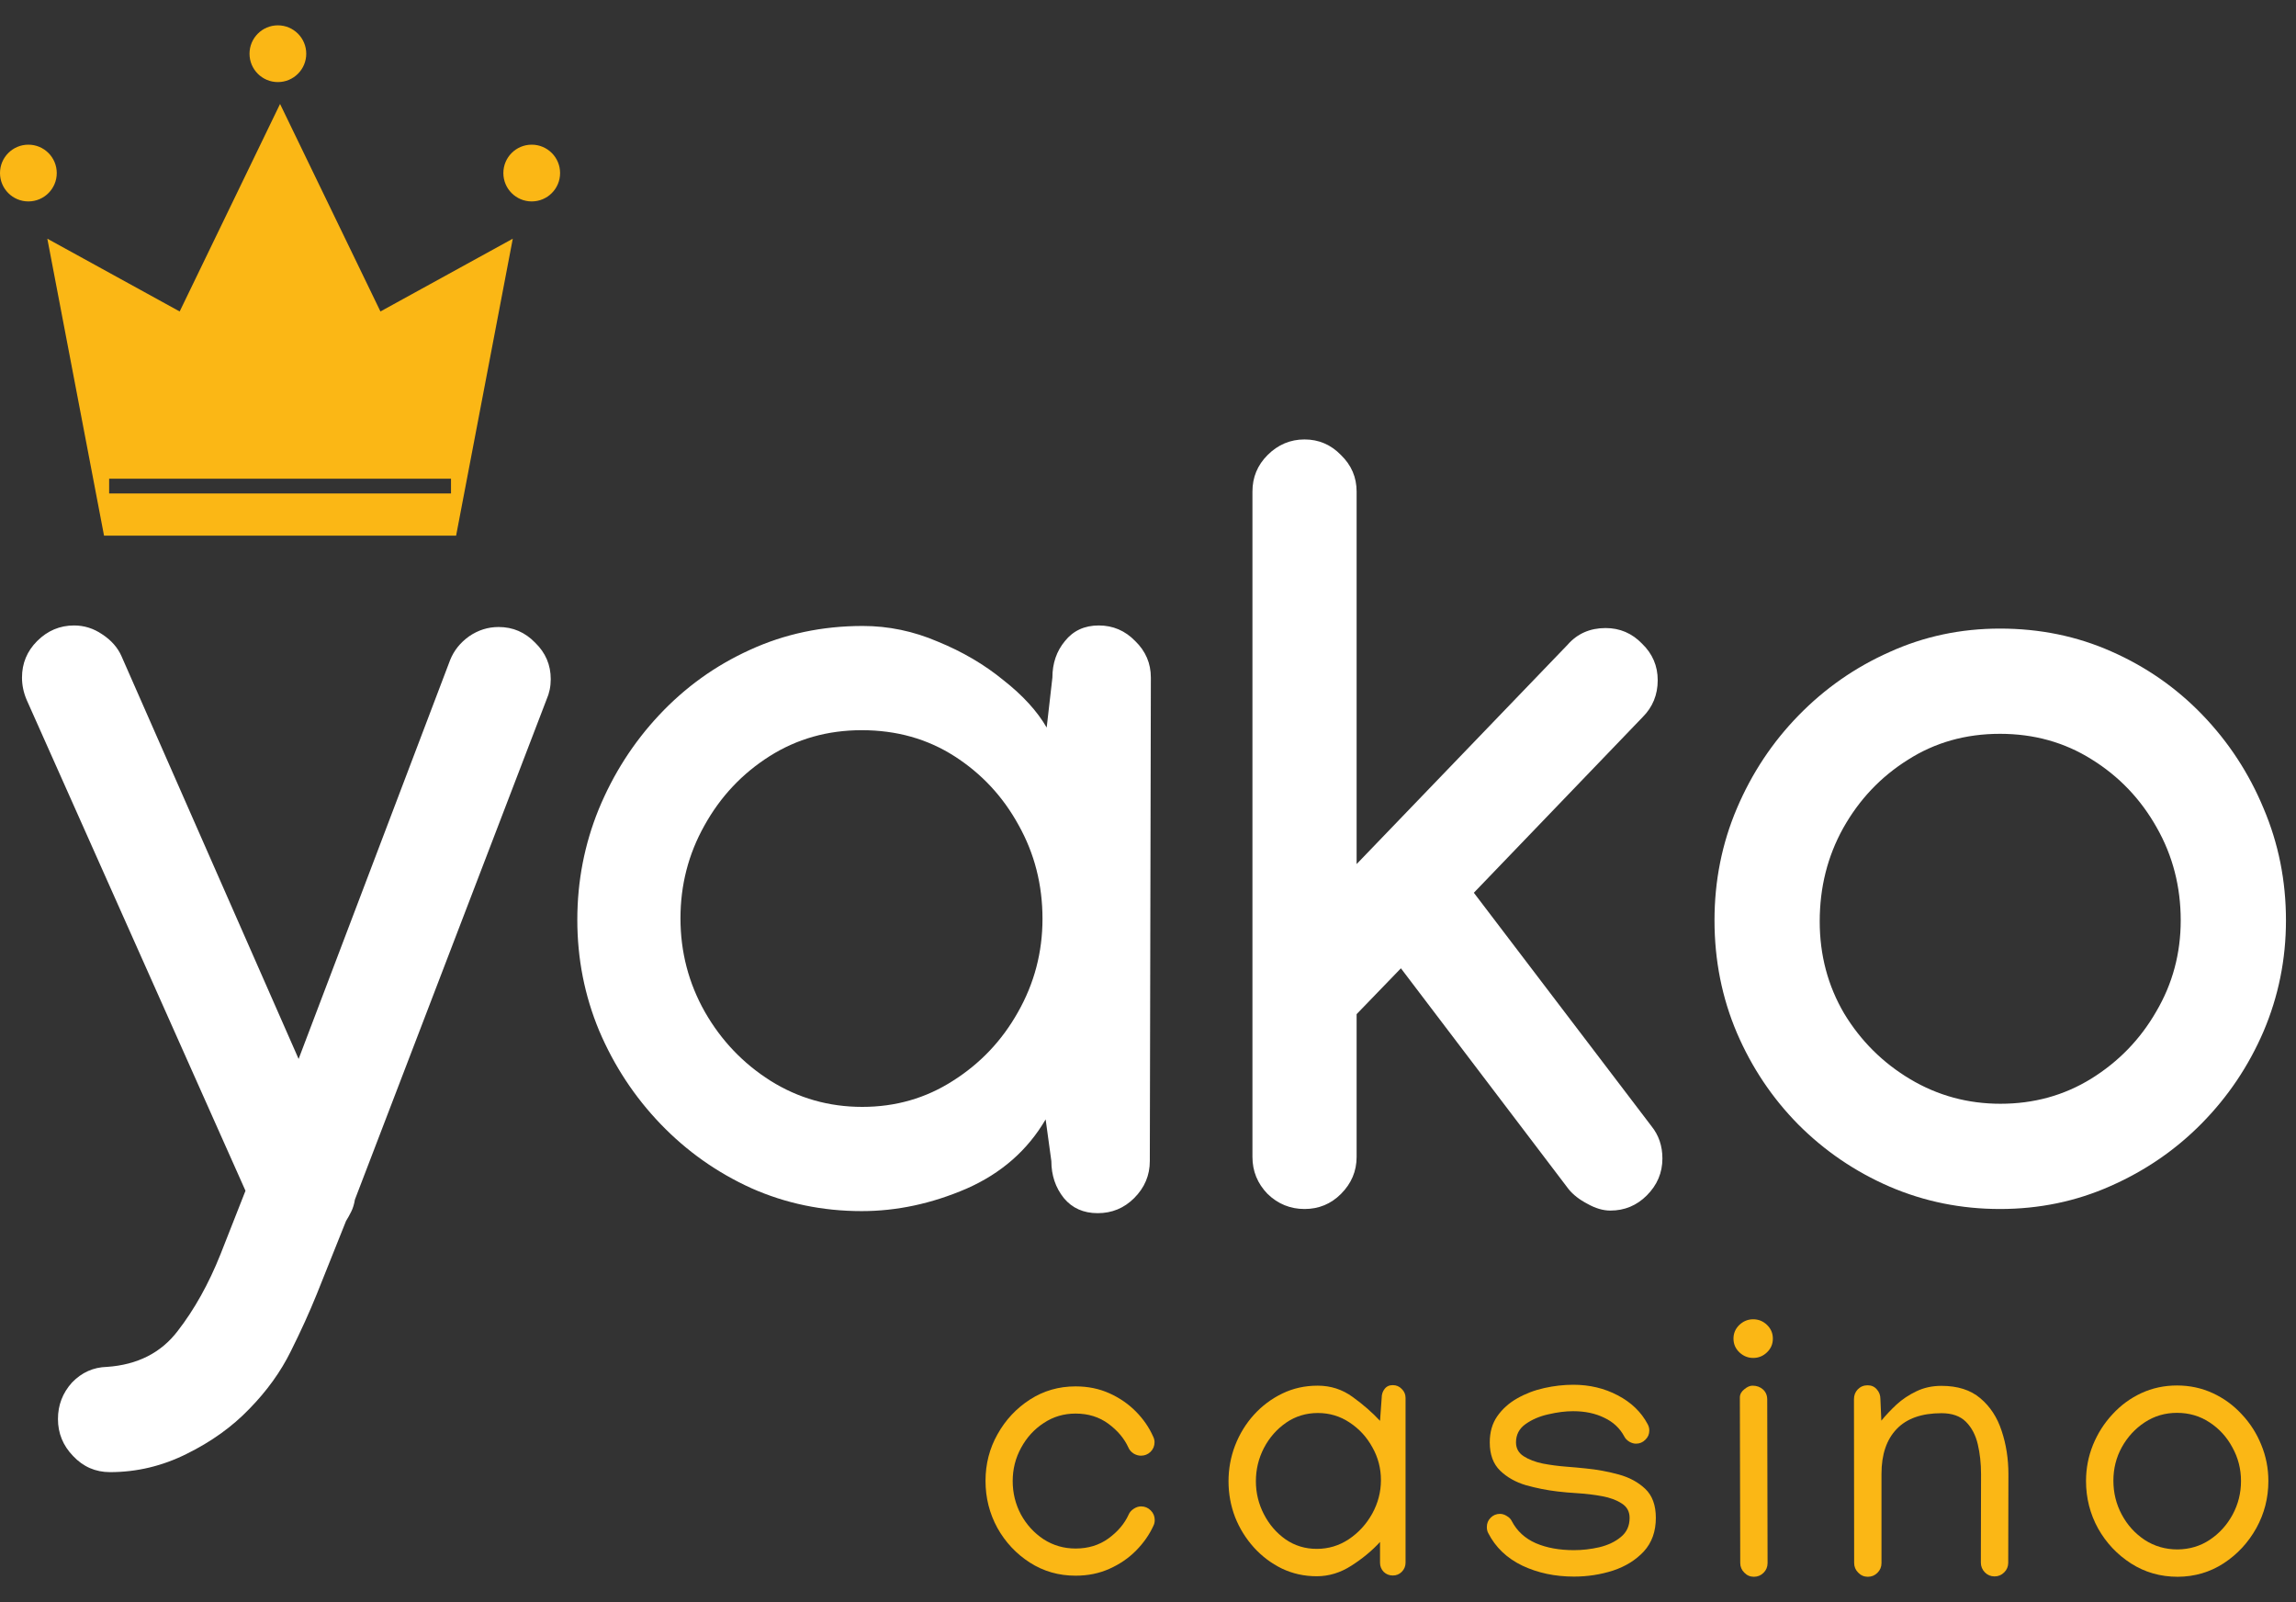 <svg width="86" height="60" viewBox="0 0 86 60" fill="none" xmlns="http://www.w3.org/2000/svg">
<rect x="0" y="0" width="86" height="60" fill="#333333" stroke="none"/>
<path d="M2.775 23.423C3.153 23.423 3.504 23.533 3.829 23.755C4.167 23.976 4.408 24.249 4.551 24.574L11.185 39.657L16.863 24.711C17.006 24.359 17.24 24.067 17.566 23.833C17.904 23.599 18.274 23.481 18.678 23.481C19.211 23.481 19.666 23.677 20.044 24.067C20.434 24.444 20.629 24.899 20.629 25.433C20.629 25.706 20.577 25.959 20.473 26.194L13.293 44.925C13.266 45.094 13.221 45.244 13.156 45.374C13.091 45.504 13.026 45.621 12.961 45.725L11.868 48.457C11.595 49.133 11.27 49.849 10.893 50.603C10.515 51.371 9.995 52.093 9.332 52.769C8.694 53.432 7.914 53.992 6.99 54.447C6.079 54.902 5.123 55.13 4.122 55.13C3.575 55.13 3.114 54.928 2.736 54.525C2.359 54.135 2.171 53.673 2.171 53.14C2.171 52.62 2.346 52.164 2.697 51.774C3.062 51.397 3.497 51.202 4.005 51.189C5.149 51.111 6.034 50.662 6.658 49.842C7.283 49.036 7.816 48.08 8.258 46.974L9.195 44.593L1 26.213C0.883 25.94 0.824 25.66 0.824 25.374C0.824 24.841 1.013 24.386 1.39 24.008C1.78 23.618 2.242 23.423 2.775 23.423Z" fill="white"/>
<path d="M32.317 23.442C33.279 23.442 34.216 23.637 35.127 24.028C36.05 24.405 36.87 24.886 37.585 25.472C38.313 26.044 38.853 26.636 39.205 27.247L39.419 25.374C39.419 24.841 39.575 24.386 39.888 24.008C40.2 23.618 40.622 23.423 41.156 23.423C41.689 23.423 42.144 23.618 42.522 24.008C42.912 24.386 43.107 24.841 43.107 25.374V25.413L43.068 43.481C43.068 44.015 42.873 44.476 42.483 44.867C42.105 45.244 41.65 45.432 41.117 45.432C40.583 45.432 40.161 45.244 39.848 44.867C39.536 44.476 39.38 44.015 39.38 43.481L39.166 41.92C38.489 43.078 37.501 43.943 36.2 44.515C34.899 45.075 33.592 45.355 32.278 45.355C30.808 45.355 29.429 45.068 28.141 44.496C26.853 43.911 25.722 43.111 24.746 42.096C23.77 41.081 23.003 39.917 22.444 38.603C21.897 37.289 21.624 35.904 21.624 34.447C21.624 33.003 21.891 31.624 22.424 30.311C22.971 28.984 23.725 27.807 24.688 26.779C25.663 25.738 26.795 24.925 28.083 24.34C29.383 23.742 30.795 23.442 32.317 23.442ZM39.048 34.408C39.048 33.133 38.749 31.963 38.151 30.896C37.566 29.829 36.766 28.971 35.751 28.32C34.736 27.67 33.578 27.345 32.278 27.345C31.003 27.345 29.852 27.67 28.824 28.32C27.797 28.971 26.983 29.836 26.385 30.916C25.787 31.982 25.488 33.14 25.488 34.389C25.488 35.65 25.793 36.821 26.405 37.901C27.016 38.968 27.835 39.826 28.863 40.476C29.904 41.127 31.049 41.452 32.297 41.452C33.546 41.452 34.678 41.127 35.692 40.476C36.72 39.826 37.533 38.968 38.131 37.901C38.743 36.821 39.048 35.657 39.048 34.408Z" fill="white"/>
<path d="M46.912 18.408C46.912 17.875 47.1 17.42 47.478 17.042C47.868 16.652 48.33 16.457 48.863 16.457C49.396 16.457 49.852 16.652 50.229 17.042C50.619 17.42 50.814 17.875 50.814 18.408V32.359L58.717 24.145C59.081 23.729 59.556 23.52 60.141 23.52C60.674 23.52 61.13 23.715 61.507 24.106C61.897 24.483 62.092 24.938 62.092 25.472C62.092 26.018 61.904 26.48 61.526 26.857L55.205 33.433L61.858 42.174C62.131 42.512 62.268 42.916 62.268 43.384C62.268 43.917 62.073 44.379 61.682 44.769C61.305 45.146 60.85 45.335 60.317 45.335C60.044 45.335 59.757 45.25 59.458 45.081C59.159 44.925 58.925 44.743 58.756 44.535L52.473 36.262L50.814 37.979V43.325C50.814 43.858 50.619 44.32 50.229 44.711C49.852 45.088 49.396 45.276 48.863 45.276C48.33 45.276 47.868 45.088 47.478 44.711C47.1 44.32 46.912 43.858 46.912 43.325V18.408Z" fill="white"/>
<path d="M74.912 23.54C76.408 23.54 77.799 23.826 79.087 24.398C80.388 24.971 81.526 25.764 82.502 26.779C83.478 27.794 84.239 28.958 84.785 30.272C85.344 31.585 85.624 32.984 85.624 34.467C85.624 35.924 85.344 37.309 84.785 38.623C84.225 39.924 83.451 41.075 82.463 42.076C81.487 43.065 80.349 43.846 79.048 44.418C77.76 44.99 76.382 45.276 74.912 45.276C73.455 45.276 72.076 44.997 70.775 44.437C69.487 43.878 68.349 43.104 67.361 42.115C66.385 41.127 65.617 39.982 65.058 38.681C64.499 37.367 64.219 35.963 64.219 34.467C64.219 32.984 64.499 31.585 65.058 30.272C65.617 28.958 66.385 27.8 67.361 26.799C68.349 25.784 69.487 24.99 70.775 24.418C72.063 23.833 73.442 23.54 74.912 23.54ZM68.16 34.506C68.16 35.767 68.466 36.919 69.078 37.959C69.702 38.987 70.528 39.806 71.556 40.418C72.583 41.029 73.709 41.335 74.931 41.335C76.18 41.335 77.312 41.023 78.326 40.398C79.354 39.761 80.167 38.922 80.765 37.881C81.377 36.841 81.682 35.703 81.682 34.467C81.682 33.205 81.383 32.047 80.785 30.994C80.186 29.927 79.374 29.075 78.346 28.438C77.331 27.8 76.186 27.481 74.912 27.481C73.624 27.481 72.473 27.807 71.458 28.457C70.443 29.094 69.637 29.946 69.039 31.013C68.453 32.067 68.16 33.231 68.16 34.506Z" fill="white"/>
<path d="M36.914 55.457C36.914 54.824 37.064 54.241 37.365 53.709C37.665 53.171 38.071 52.739 38.58 52.411C39.09 52.083 39.659 51.919 40.288 51.919C40.752 51.919 41.175 52.006 41.558 52.179C41.94 52.352 42.27 52.58 42.548 52.862C42.826 53.144 43.04 53.454 43.19 53.791C43.227 53.864 43.245 53.936 43.245 54.009C43.245 54.15 43.195 54.271 43.094 54.371C42.994 54.467 42.874 54.514 42.733 54.514C42.642 54.514 42.55 54.487 42.459 54.433C42.368 54.373 42.305 54.3 42.268 54.214C42.113 53.873 41.863 53.574 41.517 53.319C41.171 53.064 40.761 52.937 40.288 52.937C39.846 52.937 39.448 53.055 39.093 53.292C38.737 53.524 38.455 53.834 38.246 54.221C38.036 54.603 37.932 55.018 37.932 55.464C37.932 55.91 38.034 56.327 38.239 56.714C38.448 57.096 38.731 57.406 39.086 57.642C39.445 57.874 39.846 57.991 40.288 57.991C40.761 57.991 41.171 57.865 41.517 57.615C41.867 57.36 42.12 57.062 42.275 56.72C42.311 56.634 42.375 56.561 42.466 56.502C42.557 56.443 42.648 56.413 42.739 56.413C42.88 56.413 43.001 56.463 43.101 56.563C43.202 56.663 43.252 56.784 43.252 56.925C43.252 57.003 43.236 57.073 43.204 57.137C43.053 57.469 42.837 57.779 42.555 58.066C42.277 58.348 41.945 58.576 41.558 58.749C41.175 58.922 40.752 59.008 40.288 59.008C39.655 59.008 39.084 58.844 38.574 58.517C38.064 58.189 37.658 57.756 37.358 57.219C37.062 56.677 36.914 56.09 36.914 55.457Z" fill="#FBB715"/>
<path d="M49.356 51.892C49.843 51.892 50.28 52.033 50.667 52.316C51.058 52.598 51.4 52.896 51.691 53.21L51.753 52.35C51.753 52.218 51.789 52.106 51.862 52.015C51.935 51.919 52.037 51.872 52.169 51.872C52.301 51.872 52.413 51.919 52.504 52.015C52.599 52.106 52.647 52.218 52.647 52.35V58.523C52.647 58.655 52.599 58.769 52.504 58.865C52.413 58.956 52.301 59.001 52.169 59.001C52.037 59.001 51.923 58.956 51.828 58.865C51.737 58.769 51.691 58.655 51.691 58.523V57.745C51.391 58.073 51.033 58.368 50.619 58.633C50.209 58.897 49.777 59.029 49.321 59.029C48.852 59.029 48.418 58.933 48.017 58.742C47.616 58.546 47.266 58.282 46.965 57.95C46.665 57.617 46.43 57.239 46.262 56.816C46.098 56.388 46.016 55.94 46.016 55.471C46.016 55.006 46.098 54.56 46.262 54.132C46.43 53.7 46.665 53.317 46.965 52.985C47.27 52.648 47.626 52.382 48.031 52.186C48.436 51.99 48.877 51.892 49.356 51.892ZM51.725 55.43C51.725 54.988 51.618 54.578 51.404 54.2C51.195 53.818 50.91 53.508 50.551 53.272C50.196 53.035 49.8 52.916 49.362 52.916C48.921 52.916 48.525 53.037 48.174 53.278C47.824 53.52 47.546 53.836 47.341 54.228C47.141 54.615 47.041 55.029 47.041 55.471C47.041 55.908 47.141 56.32 47.341 56.707C47.541 57.094 47.812 57.408 48.154 57.649C48.5 57.886 48.889 58.004 49.321 58.004C49.758 58.004 50.159 57.884 50.523 57.642C50.888 57.397 51.179 57.078 51.398 56.686C51.616 56.29 51.725 55.871 51.725 55.43Z" fill="#FBB715"/>
<path d="M58.929 51.858C59.539 51.858 60.094 51.99 60.595 52.254C61.1 52.518 61.474 52.878 61.715 53.333C61.756 53.406 61.777 53.486 61.777 53.572C61.777 53.709 61.727 53.825 61.626 53.92C61.531 54.016 61.415 54.064 61.278 54.064C61.196 54.064 61.112 54.039 61.025 53.989C60.939 53.934 60.877 53.87 60.841 53.797C60.677 53.488 60.427 53.253 60.09 53.094C59.757 52.93 59.368 52.848 58.922 52.848C58.64 52.848 58.332 52.887 58 52.964C57.668 53.037 57.381 53.16 57.139 53.333C56.903 53.502 56.784 53.729 56.784 54.016C56.784 54.239 56.88 54.412 57.071 54.535C57.263 54.658 57.499 54.749 57.782 54.808C58.068 54.863 58.357 54.901 58.649 54.924C58.945 54.947 59.197 54.97 59.407 54.993C59.821 55.033 60.229 55.109 60.629 55.218C61.03 55.327 61.362 55.507 61.626 55.757C61.89 56.008 62.022 56.37 62.022 56.843C62.022 57.353 61.872 57.772 61.572 58.1C61.271 58.423 60.886 58.662 60.418 58.817C59.949 58.967 59.462 59.042 58.956 59.042C58.246 59.042 57.602 58.906 57.023 58.633C56.445 58.355 56.02 57.95 55.746 57.417C55.71 57.353 55.692 57.276 55.692 57.185C55.692 57.048 55.739 56.932 55.835 56.837C55.931 56.741 56.047 56.693 56.183 56.693C56.27 56.693 56.356 56.72 56.443 56.775C56.529 56.825 56.591 56.889 56.627 56.966C56.823 57.34 57.124 57.615 57.529 57.793C57.934 57.966 58.41 58.052 58.956 58.052C59.27 58.052 59.587 58.016 59.905 57.943C60.229 57.865 60.497 57.738 60.711 57.56C60.93 57.383 61.039 57.144 61.039 56.843C61.039 56.606 60.941 56.427 60.745 56.304C60.55 56.176 60.304 56.085 60.008 56.031C59.712 55.976 59.411 55.94 59.106 55.921C58.806 55.903 58.546 55.88 58.328 55.853C57.941 55.807 57.552 55.73 57.16 55.621C56.773 55.507 56.45 55.325 56.19 55.075C55.931 54.824 55.801 54.471 55.801 54.016C55.801 53.633 55.894 53.308 56.081 53.039C56.272 52.766 56.52 52.543 56.825 52.37C57.135 52.193 57.474 52.063 57.843 51.981C58.212 51.899 58.574 51.858 58.929 51.858Z" fill="#FBB715"/>
<path d="M65.668 50.854C65.472 50.854 65.299 50.783 65.149 50.642C65.003 50.501 64.93 50.331 64.93 50.13C64.93 49.93 65.003 49.759 65.149 49.618C65.299 49.477 65.472 49.406 65.668 49.406C65.868 49.406 66.041 49.477 66.187 49.618C66.333 49.759 66.405 49.93 66.405 50.13C66.405 50.331 66.333 50.501 66.187 50.642C66.041 50.783 65.868 50.854 65.668 50.854ZM65.169 52.336C65.169 52.218 65.224 52.115 65.333 52.029C65.442 51.938 65.545 51.892 65.641 51.892C65.8 51.892 65.932 51.94 66.037 52.035C66.141 52.131 66.194 52.256 66.194 52.411L66.207 58.537C66.207 58.678 66.157 58.799 66.057 58.899C65.957 58.999 65.836 59.049 65.695 59.049C65.554 59.049 65.433 58.997 65.333 58.892C65.233 58.792 65.183 58.671 65.183 58.53L65.169 52.336Z" fill="#FBB715"/>
<path d="M69.955 51.878C70.096 51.878 70.21 51.928 70.297 52.029C70.388 52.129 70.433 52.249 70.433 52.391L70.468 53.203C70.631 53.003 70.82 52.803 71.034 52.602C71.253 52.402 71.501 52.236 71.779 52.104C72.061 51.967 72.375 51.899 72.721 51.899C73.327 51.899 73.811 52.054 74.176 52.363C74.544 52.673 74.811 53.08 74.975 53.586C75.143 54.087 75.228 54.628 75.228 55.211L75.221 58.523C75.221 58.664 75.171 58.785 75.07 58.885C74.97 58.985 74.85 59.035 74.708 59.035C74.567 59.035 74.447 58.985 74.347 58.885C74.246 58.781 74.196 58.658 74.196 58.517L74.203 55.211C74.203 54.806 74.162 54.43 74.08 54.084C73.998 53.738 73.85 53.458 73.636 53.244C73.422 53.03 73.117 52.923 72.721 52.923C71.979 52.923 71.419 53.121 71.041 53.517C70.663 53.913 70.474 54.471 70.474 55.191V58.537C70.474 58.678 70.424 58.799 70.324 58.899C70.224 58.999 70.103 59.049 69.962 59.049C69.821 59.049 69.7 58.997 69.6 58.892C69.5 58.792 69.45 58.671 69.45 58.53L69.443 52.398C69.443 52.252 69.491 52.129 69.587 52.029C69.687 51.928 69.81 51.878 69.955 51.878Z" fill="#FBB715"/>
<path d="M81.543 51.885C82.021 51.885 82.467 51.981 82.882 52.172C83.296 52.363 83.658 52.627 83.968 52.964C84.282 53.297 84.525 53.677 84.698 54.105C84.876 54.533 84.965 54.986 84.965 55.464C84.965 56.097 84.814 56.684 84.514 57.226C84.213 57.767 83.806 58.207 83.291 58.544C82.781 58.876 82.208 59.045 81.57 59.049C80.924 59.049 80.341 58.883 79.822 58.551C79.303 58.218 78.891 57.781 78.586 57.239C78.286 56.693 78.135 56.101 78.135 55.464C78.135 54.99 78.222 54.54 78.395 54.112C78.572 53.679 78.816 53.297 79.126 52.964C79.435 52.627 79.795 52.363 80.205 52.172C80.619 51.981 81.065 51.885 81.543 51.885ZM81.543 52.91C81.097 52.91 80.694 53.028 80.334 53.265C79.975 53.502 79.688 53.813 79.474 54.2C79.264 54.583 79.16 54.999 79.16 55.45C79.16 55.905 79.264 56.329 79.474 56.72C79.683 57.112 79.97 57.428 80.334 57.67C80.699 57.906 81.108 58.025 81.564 58.025C82.014 58.02 82.417 57.9 82.772 57.663C83.132 57.422 83.417 57.107 83.626 56.72C83.835 56.333 83.94 55.914 83.94 55.464C83.94 55.013 83.833 54.594 83.619 54.207C83.41 53.816 83.123 53.502 82.759 53.265C82.399 53.028 81.994 52.91 81.543 52.91Z" fill="#FBB715"/>
<path d="M1.063 7.543C1.65 7.543 2.126 7.068 2.126 6.481C2.126 5.894 1.65 5.418 1.063 5.418C0.476 5.418 0 5.894 0 6.481C0 7.068 0.476 7.543 1.063 7.543Z" fill="#FBB715"/>
<path d="M19.916 7.543C20.503 7.543 20.979 7.068 20.979 6.481C20.979 5.894 20.503 5.418 19.916 5.418C19.329 5.418 18.854 5.894 18.854 6.481C18.854 7.068 19.329 7.543 19.916 7.543Z" fill="#FBB715"/>
<path d="M10.408 3.074C10.995 3.074 11.471 2.599 11.471 2.012C11.471 1.425 10.995 0.949 10.408 0.949C9.822 0.949 9.346 1.425 9.346 2.012C9.346 2.599 9.822 3.074 10.408 3.074Z" fill="#FBB715"/>
<path d="M3.897 20.06H10.49H17.084L19.207 8.939L14.25 11.664L10.49 3.893L6.73 11.664L1.773 8.939L3.897 20.06ZM4.088 17.927H16.893V18.48H4.088V17.927Z" fill="#FBB715"/>
</svg>
